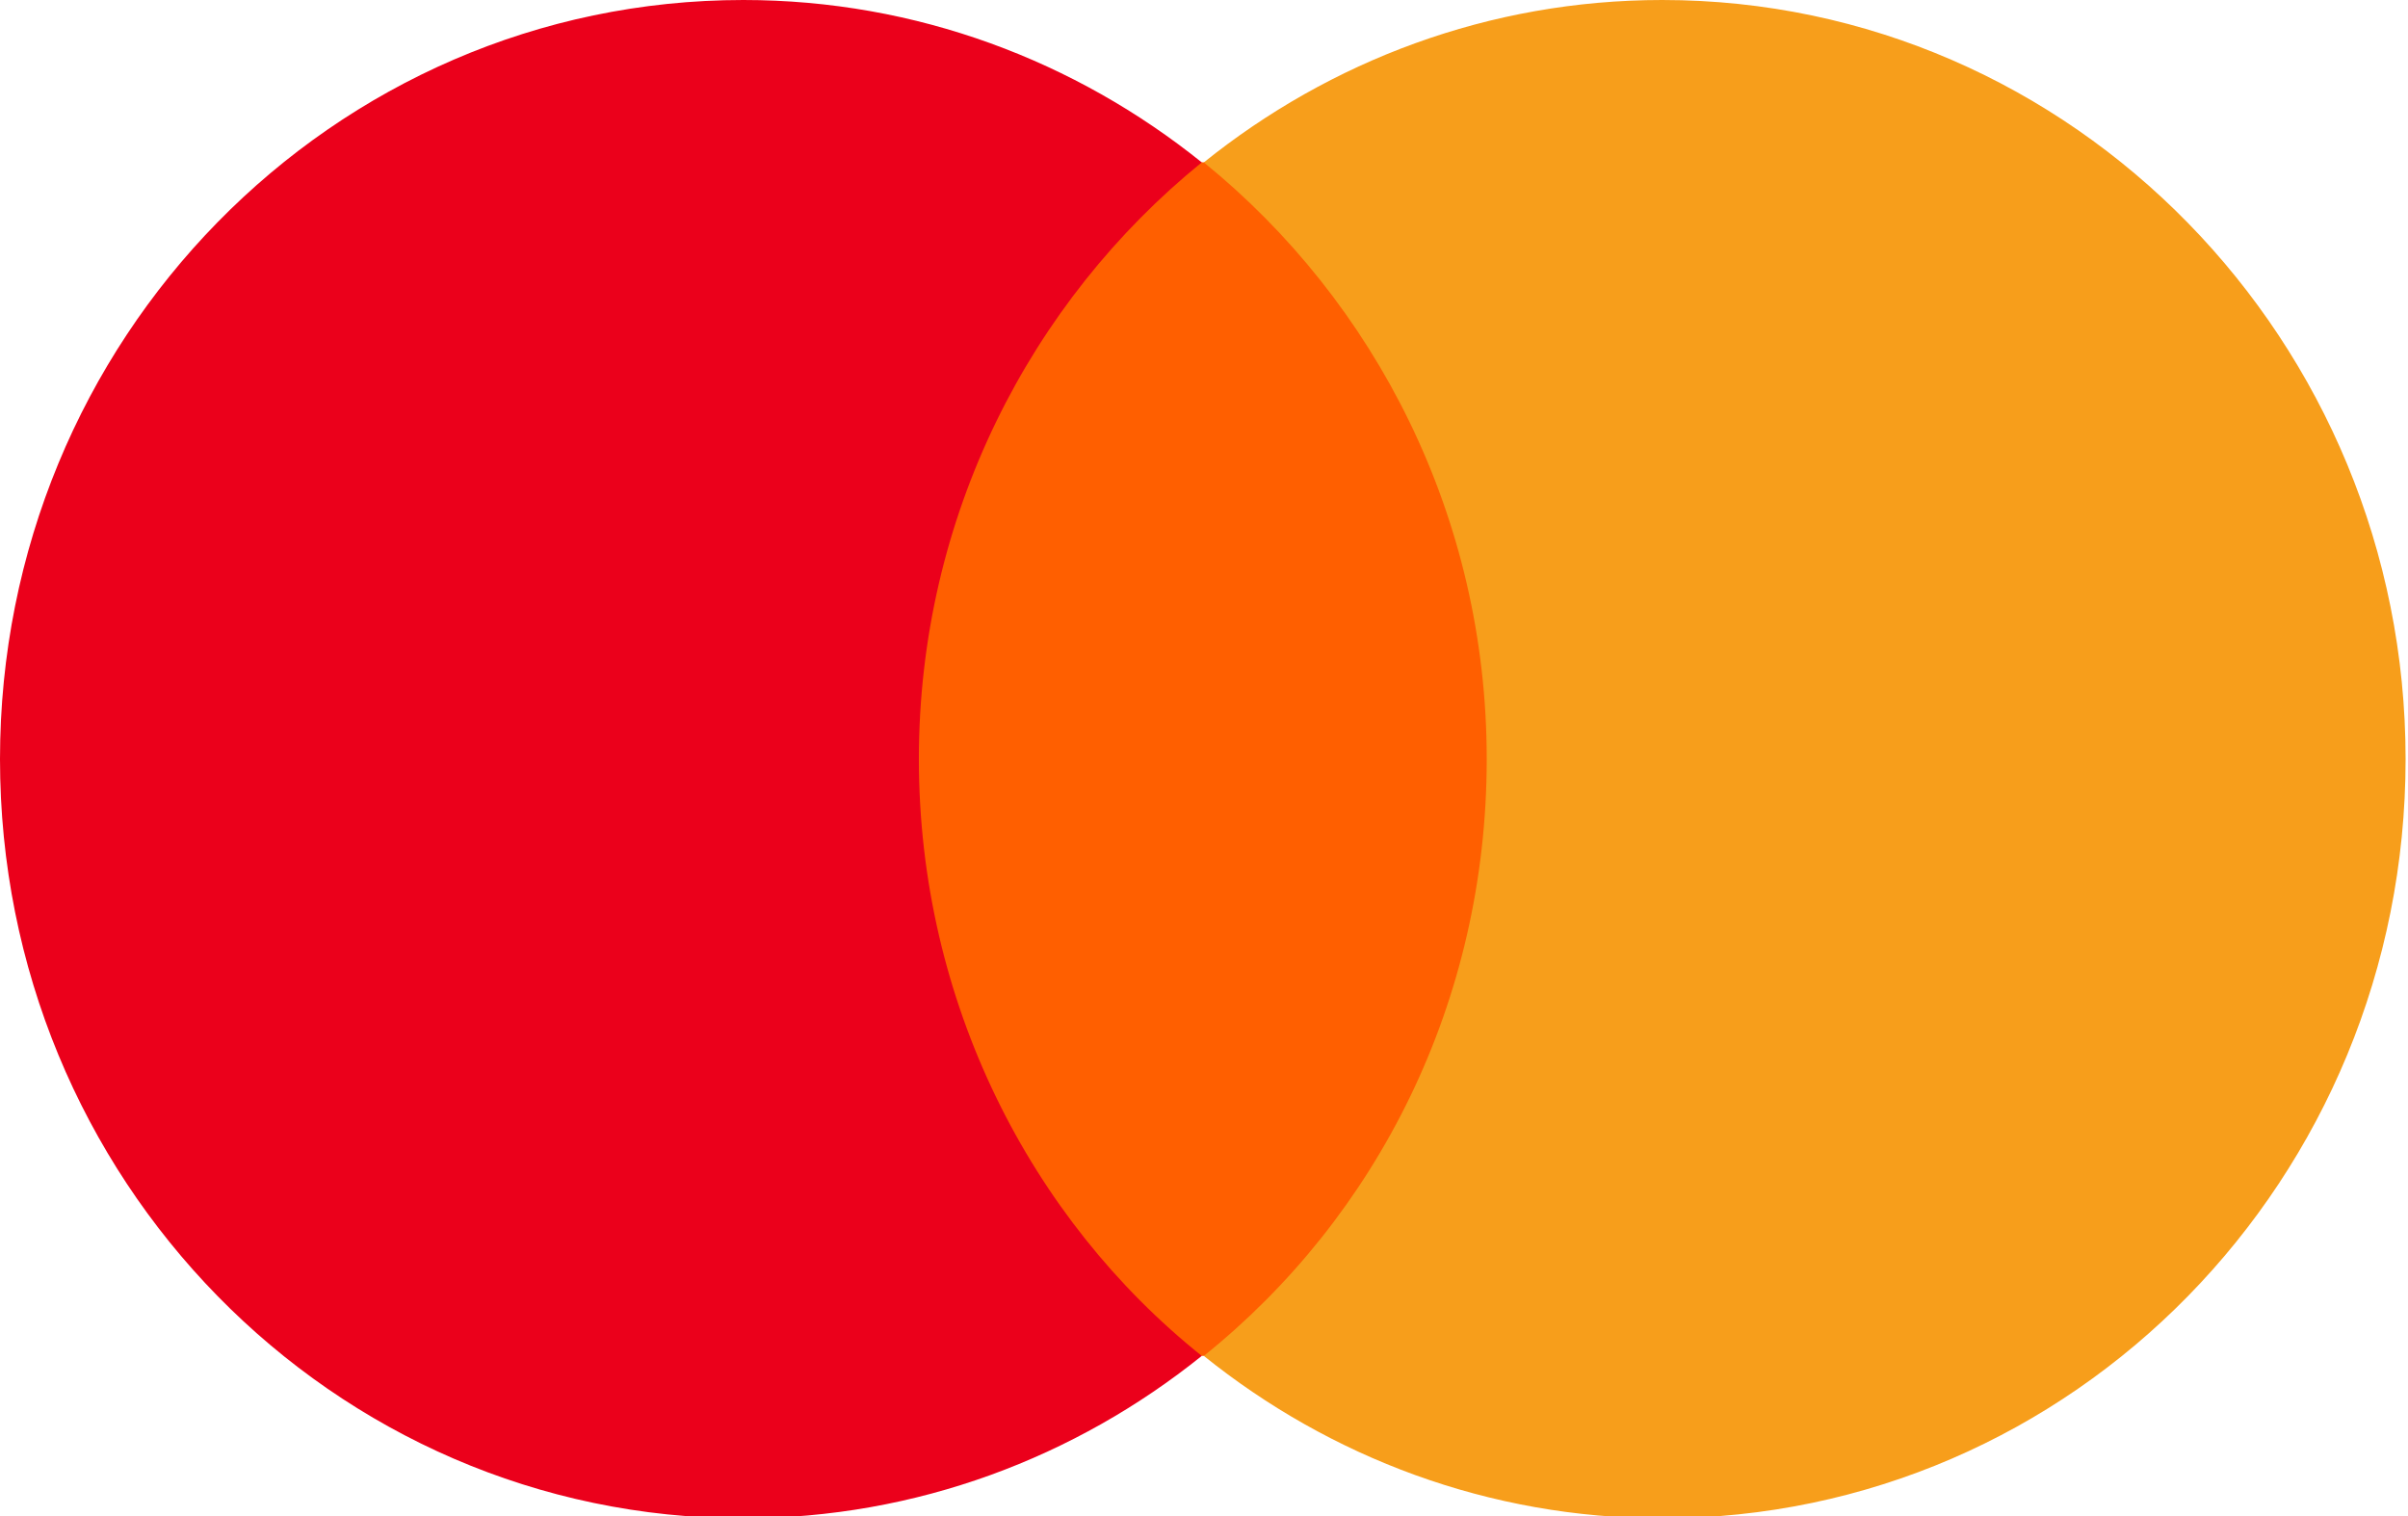 <svg width="27" height="17" viewBox="0 0 27 17" fill="none" xmlns="http://www.w3.org/2000/svg">
<g clip-path="url(#clip0_45_107)">
<path d="M9.84 1.82H17.133V15.204H9.84V1.82Z" fill="#FF5F00"/>
<path d="M10.303 8.512C10.303 5.793 11.553 3.381 13.475 1.821C12.063 0.686 10.28 0 8.335 0C3.728 0 0 3.807 0 8.512C0 13.218 3.728 17.025 8.335 17.025C10.28 17.025 12.063 16.339 13.475 15.204C11.553 13.667 10.303 11.232 10.303 8.512Z" fill="#EB001B"/>
<path d="M26.973 8.512C26.973 13.218 23.245 17.025 18.638 17.025C16.693 17.025 14.91 16.339 13.498 15.204C15.443 13.643 16.67 11.232 16.67 8.512C16.67 5.793 15.42 3.381 13.498 1.821C14.91 0.686 16.693 0 18.638 0C23.245 0 26.973 3.831 26.973 8.512H26.973Z" fill="#F79E1B"/>
</g>
<defs>
<clipPath id="clip0_45_107">
<rect width="27" height="17" fill="white"/>
</clipPath>
</defs>
</svg>
